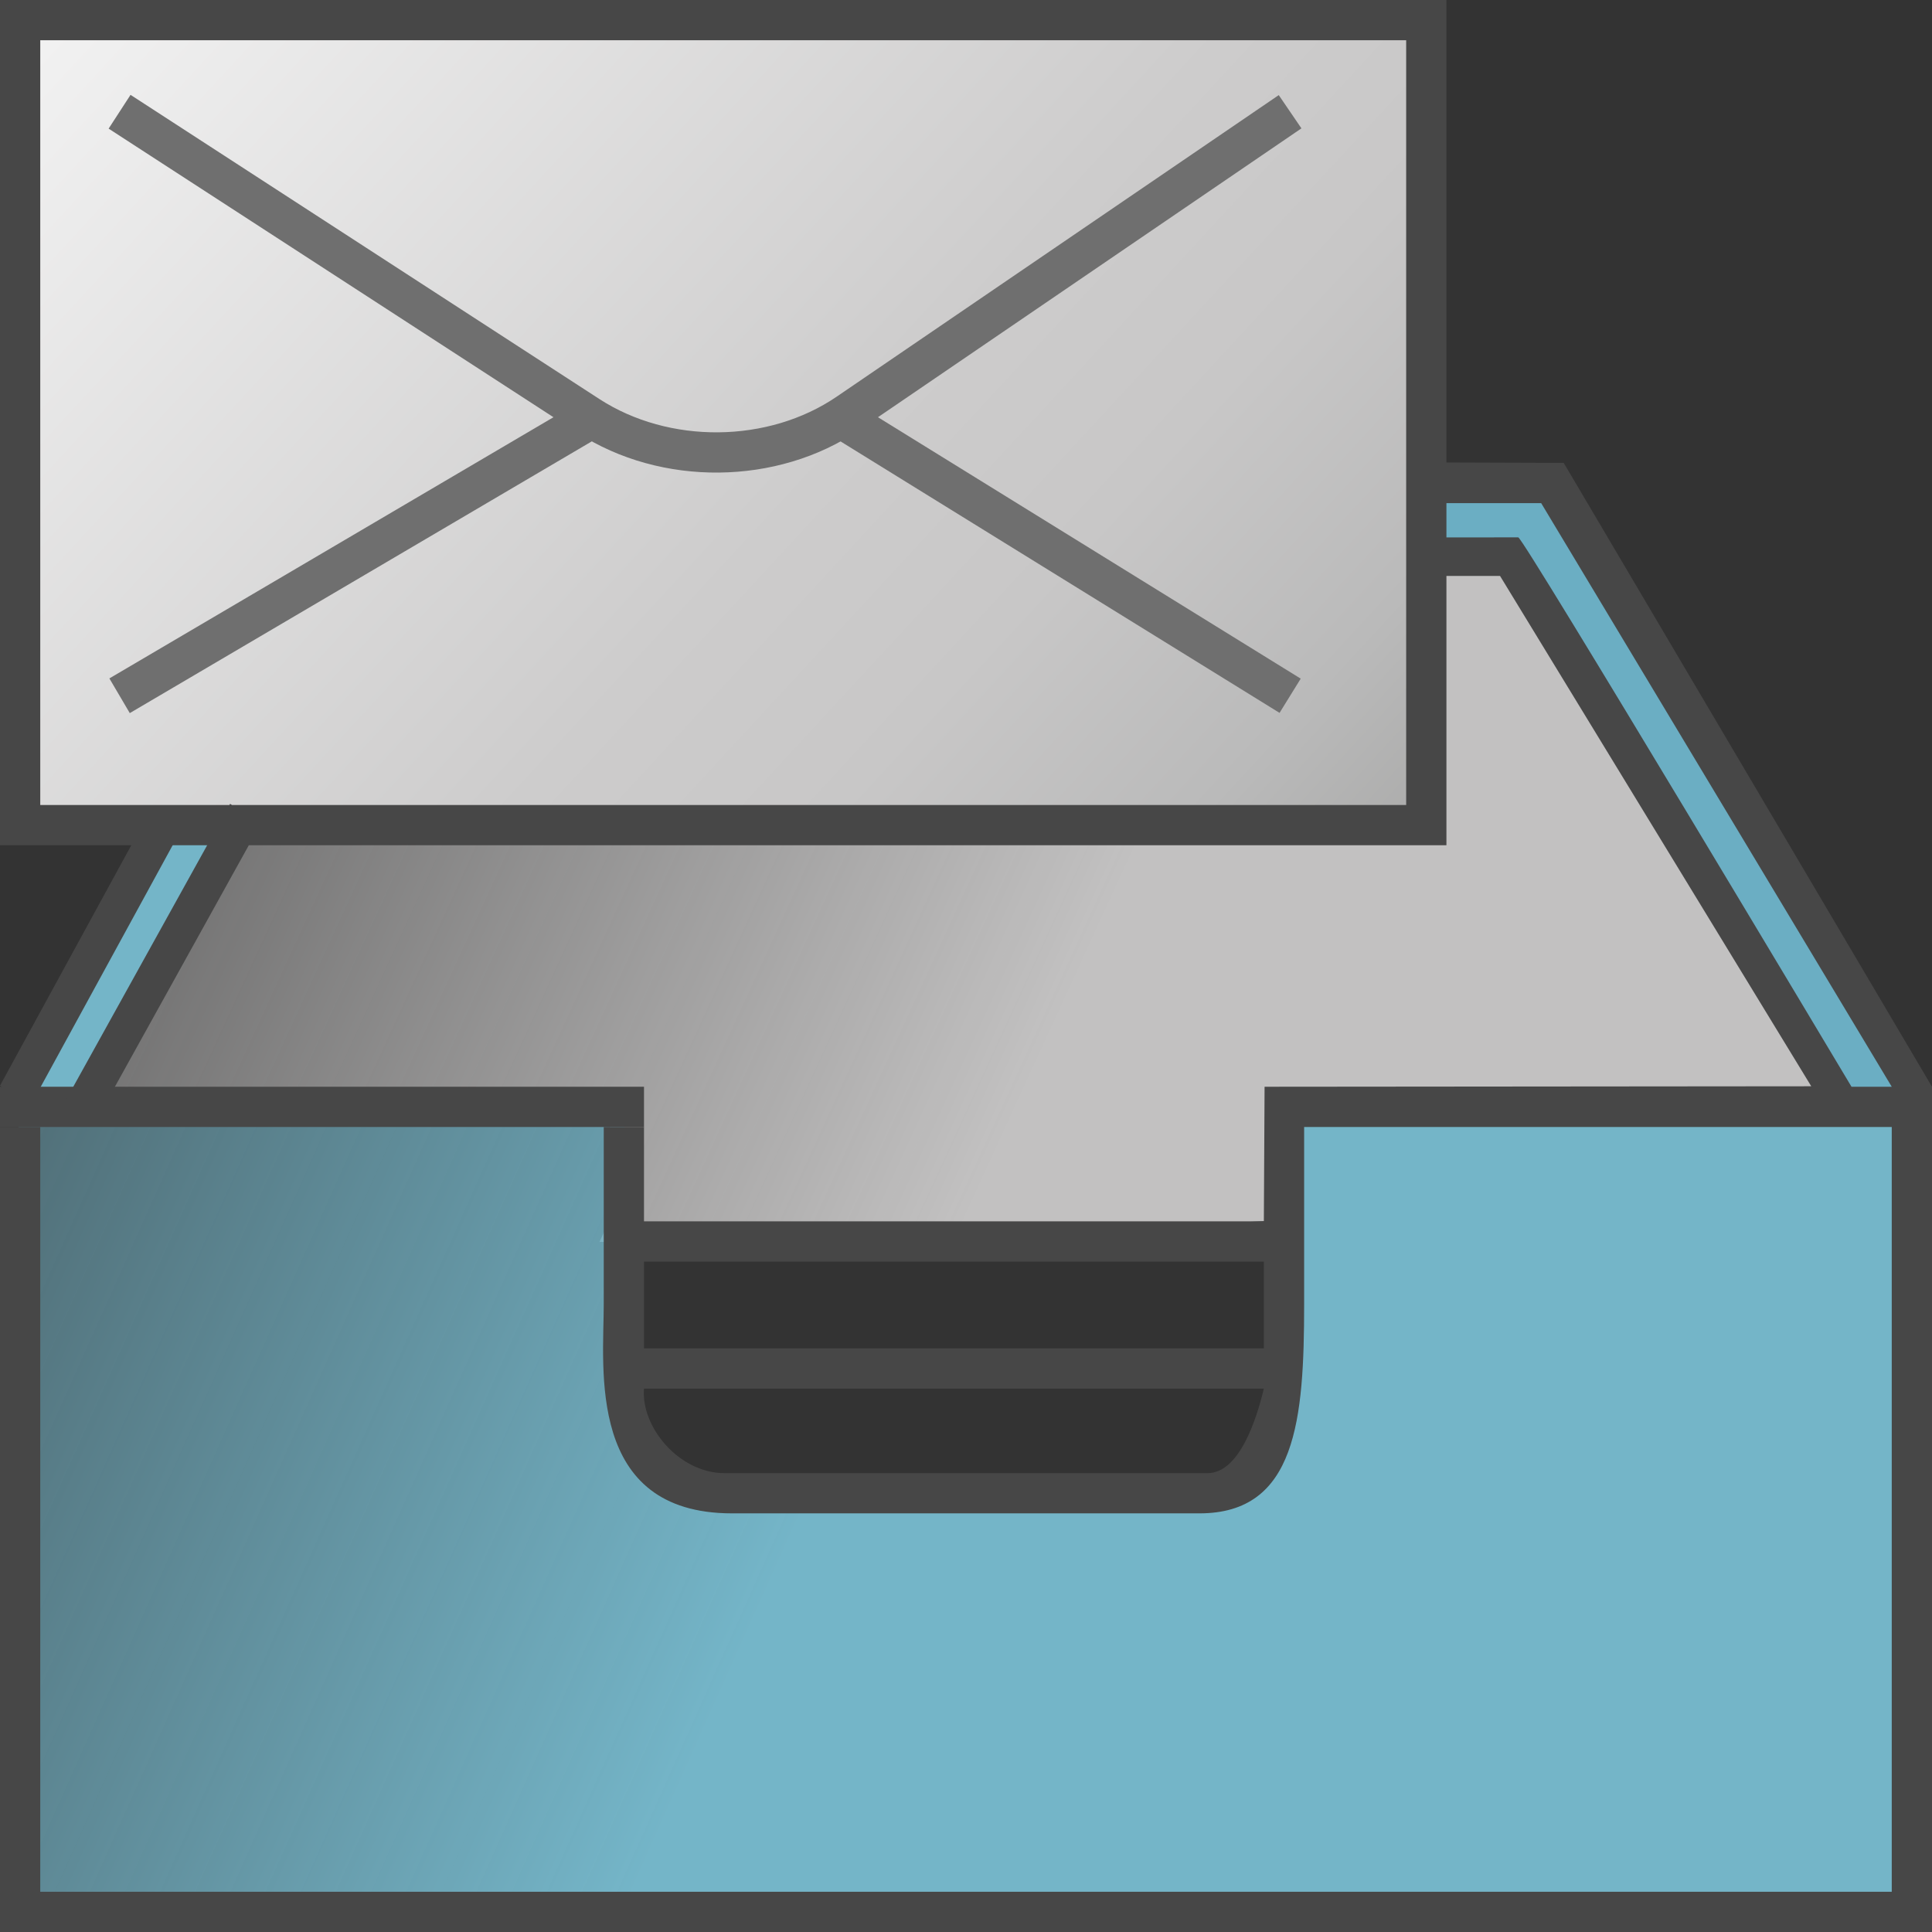 <svg version="1.1" id="Livello_2" xmlns="http://www.w3.org/2000/svg" xmlns:xlink="http://www.w3.org/1999/xlink" x="0px" y="0px"
	  viewBox="0 0 48 48" enable-background="new 0 0 48 48" xml:space="preserve">
<rect x="0" y="0" width="48" height="48" fill="#333333" stroke="none"/>
<path id="rect842" fill="#6BAEC3" d="M34.478,13.244l2.277-1.276c0.795-0.445,1.82-0.18,2.298,0.596l7.927,12.852
	c0.478,0.775,0.224,1.758-0.571,2.203l-2.277,1.275c-0.795,0.447-1.82,0.18-2.299-0.596l-7.926-12.851
	C33.428,14.672,33.683,13.689,34.478,13.244z"/>
<path id="path847"  fill="#74B5C8" d="
	M0.333,27.652c0.002-0.035,2.89-5.862,3.445-6.949l0.199-0.391l0.914,0.042c0.721,0.033,0.905,0.065,0.871,0.154
	c-0.024,0.062-0.846,1.723-1.826,3.69l-1.783,3.579l-0.911-0.041C0.741,27.713,0.332,27.676,0.333,27.652L0.333,27.652z"/>
<path id="rect902-9-1"  fill="#474747" d="
	M4.104,19.458l0.718,0.567l-4.104,7.514L0,26.973L4.104,19.458z"/>
<linearGradient id="path934_1_" gradientUnits="userSpaceOnUse" x1="261.524" y1="-265.746" x2="231.381" y2="-251.553" gradientTransform="matrix(1.169 0 0 -1.201 -278.807 -295.147)">
	<stop  offset="0" style="stop-color:#C2C1C1"/>
	<stop  offset="1" style="stop-color:#C2C1C1;stop-opacity:0"/>
</linearGradient>
<path id="path934"  fill="url(#path934_1_)" d="
	M15.534,29.49l-0.483-1.902l-6.645-0.205l-5.886-0.023l1.824-3.438l1.824-3.44l13.555-0.022l13.554-0.022l0.022-2.056l0.022-2.056
	l0.463-2.141l3.385-0.1c0,0,8.5,13.309,8.5,13.34c0,0.029-4.873,0.066-8.184,0.066h-6.02v1.904v0.943l-8.885,0.385l-7.687,0.133
	L15.534,29.49z"/>
<linearGradient id="path954_1_" gradientUnits="userSpaceOnUse" x1="279.627" y1="-296.893" x2="245.296" y2="-280.527" gradientTransform="matrix(1.057 0 0 -1.128 -274.925 -298.792)">
	<stop  offset="0" style="stop-color:#74B5C8"/>
	<stop  offset="1" style="stop-color:#74B5C8;stop-opacity:0"/>
</linearGradient>
<path id="path954"  fill="url(#path954_1_)" d="
	M0.551,38.564c0-5.066-0.022-9.547-0.05-9.955l-0.049-0.744h6.935l8.116-0.121l0.088,2.883c0.036,2.775,0.591,5.494,0.591,5.537
	c0,0.158,1.397,0.984,1.5,0.996s11.972,0.215,12.046,0.104c0.031-0.045,1.55-0.967,1.603-0.967c0.14,0,0.716-2.451,0.744-2.48
	c0.083-0.09-0.121-0.061-0.075-3.088v-2.869l8.588-0.438l6.959,0.443v9.955v9.955H24.049H0.551V38.564z"/>
<path id="path8"  fill="#474747" d="
	M25.311,11.454V12.5H38.29L47,27h-1c0,0-8.156-13.652-8.279-13.649c-0.125,0.002-12.41,0-12.41,0l-0.183,0.958h12.14L45,26.988
	L31.418,27L31.4,30.344H16V28h-1v4.4c0,1.596-0.441,5.199,3.187,5.199H29.8c2.406,0,2.601-2.328,2.601-5.199V28H47v19H1V28H0v20h48
	V27l-9.15-15.5L25.311,11.454z M16,31.344h15.4V33.5H16V31.344z M16,34.5h15.4c-0.18,0.754-0.606,2.1-1.4,2.1H18
	C16.868,36.6,15.92,35.449,16,34.5z"/>
<path id="rect896" fill="#474747" d="M0,27h16v1H0V27z"/>
<linearGradient id="rect13-9-3_1_" gradientUnits="userSpaceOnUse" x1="159.221" y1="-231.856" x2="183.752" y2="-252.523" gradientTransform="matrix(1.467 0 0 -1.339 -231.503 -312.116)">
	<stop  offset="0" style="stop-color:#F3F3F3"/>
	<stop  offset="0.5" style="stop-color:#CDCCCC"/>
	<stop  offset="0.63" style="stop-color:#C8C7C7"/>
	<stop  offset="0.779" style="stop-color:#BABABA"/>
	<stop  offset="0.938" style="stop-color:#A2A2A1"/>
	<stop  offset="0.99" style="stop-color:#989898"/>
</linearGradient>
<path id="rect13-9-3" fill="url(#rect13-9-3_1_)" stroke="#474747" stroke-width="1" stroke-miterlimit="10" d="M0.5,0.5h34.936v20
	H0.5V0.5z"/>
<path id="path15-5"  fill="none" stroke="#6F6F6F" stroke-width="1" stroke-miterlimit="10" d="
	M2.971,2.776l11.648,7.557c1.904,1.235,4.583,1.208,6.45-0.065l10.983-7.492"/>
<path id="line17-6" fill="none" stroke="#6F6F6F" stroke-width="1" stroke-miterlimit="10" d="M14.675,10.402L2.971,17.286"/>
<path id="line19-5" fill="none" stroke="#6F6F6F" stroke-width="1" stroke-miterlimit="10" d="M32.053,17.286l-11.105-6.867"/>
<path id="rect902-9-1-9"  fill="#474747" d="
	M5.718,19.97l0.723,0.562l-4.109,7.41l-0.723-0.561L5.718,19.97z"/>
</svg>
